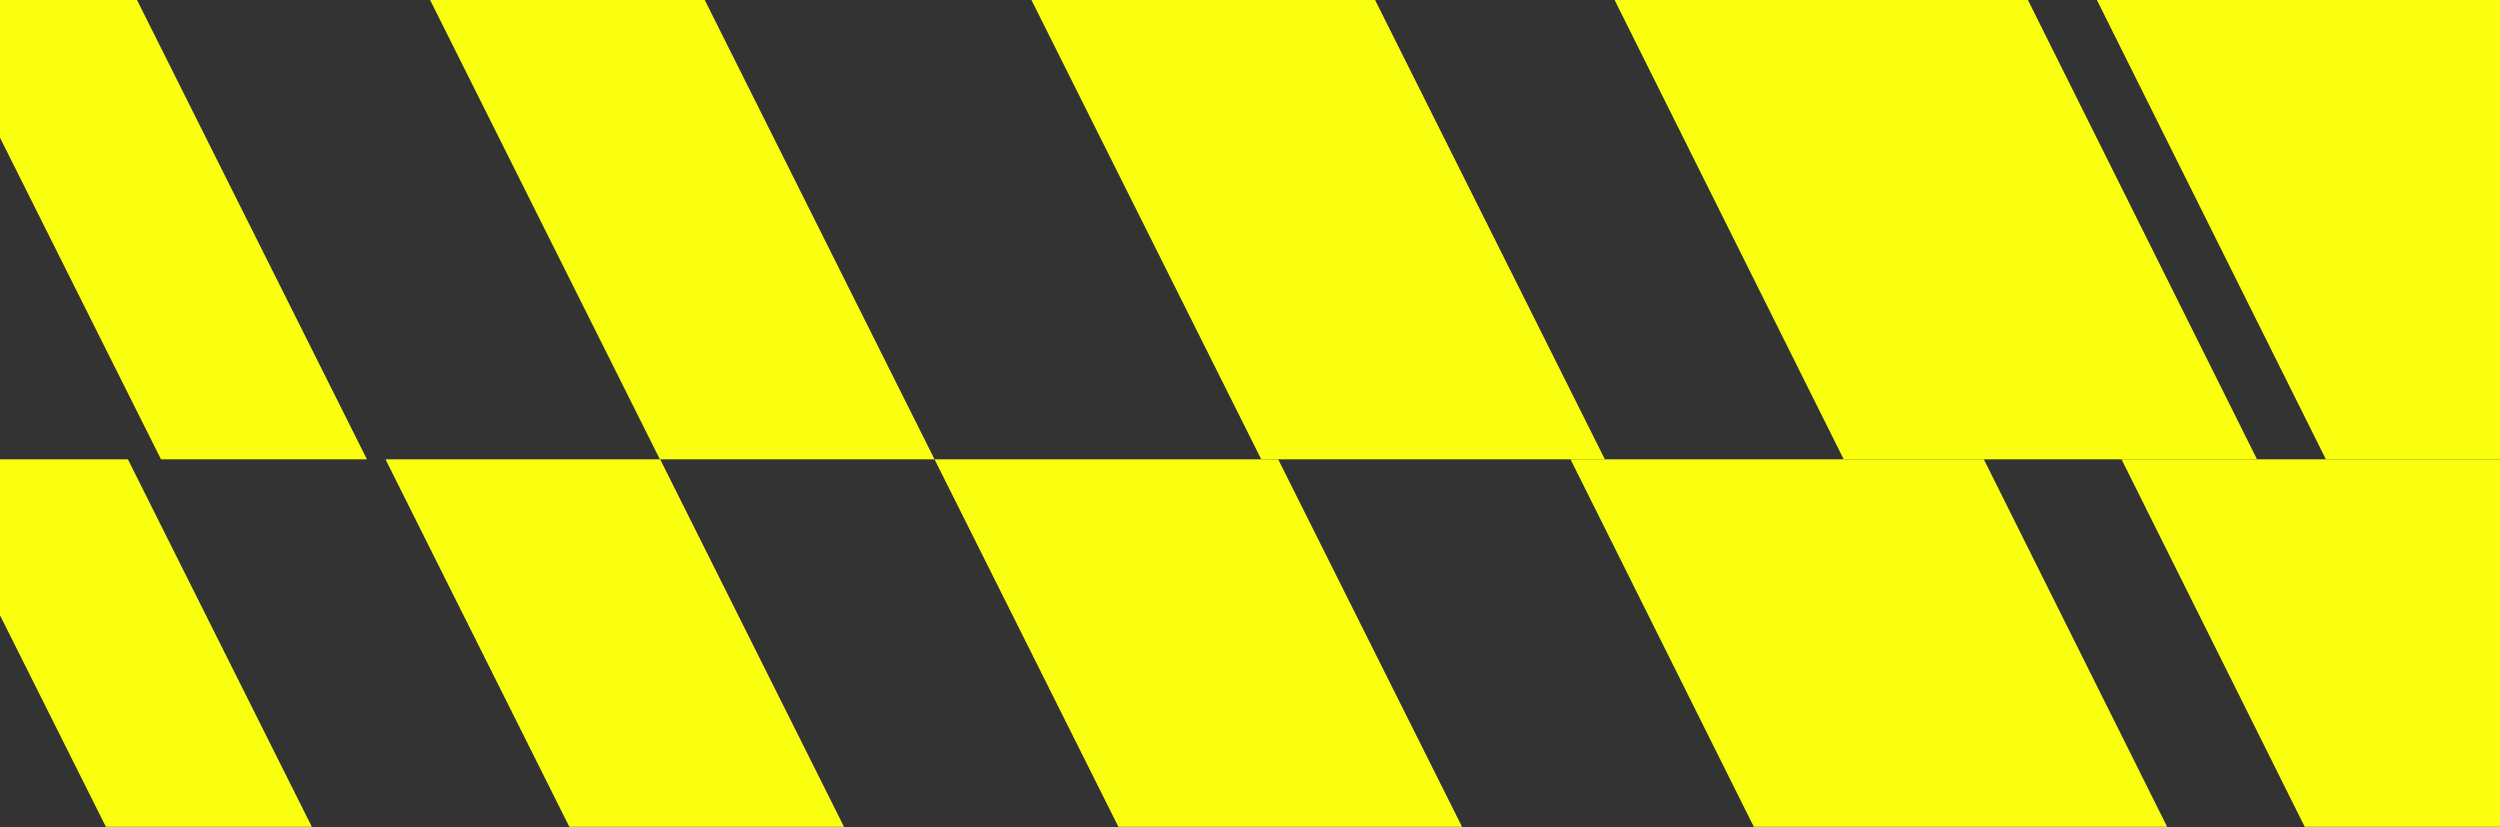<svg width="529" height="175" viewBox="0 0 529 175" fill="none" xmlns="http://www.w3.org/2000/svg">
<rect x="0" y="0" width="529" height="175" fill="#333333" stroke="none"/>
<g clip-path="url(#clip0_14046_20223)">
<path d="M-74.716 97.195H-103.635L5.555 315.15H34.474L-74.716 97.195Z" fill="#FAFF0F"/>
<path d="M-31.453 -120.75H-75.031L34.066 97.194H77.643L-31.453 -120.75Z" fill="#FAFF0F"/>
<path d="M27.061 97.191H-16.517L92.58 315.135H136.157L27.061 97.191Z" fill="#FAFF0F"/>
<path d="M88.717 -120.75H30.599L139.63 97.193H197.749L88.717 -120.75Z" fill="#FAFF0F"/>
<path d="M139.689 97.191H81.571L190.603 315.134H248.721L139.689 97.191Z" fill="#FAFF0F"/>
<path d="M230.553 -120.75H157.84L266.88 97.194H339.592L230.553 -120.75Z" fill="#FAFF0F"/>
<path d="M270.462 97.191H197.75L306.79 315.135H379.502L270.462 97.191Z" fill="#FAFF0F"/>
<path d="M615.846 -120.75H528.391L637.101 97.193H724.556L615.846 -120.75Z" fill="#FAFF0F"/>
<path d="M368.877 -120.75H281.422L390.132 97.193H477.587L368.877 -120.75Z" fill="#FAFF0F"/>
<path d="M419.78 97.191H332.325L441.035 315.135H528.49L419.78 97.191Z" fill="#FAFF0F"/>
<path d="M499.314 -120.909H383.431L492.158 97.193H608.041L499.314 -120.909Z" fill="#FAFF0F"/>
<path d="M564.8 97.195H448.917L557.644 315.297H673.527L564.8 97.195Z" fill="#FAFF0F"/>
</g>
<defs>
<clipPath id="clip0_14046_20223">
<rect width="854" height="174.957" fill="white" transform="matrix(-1 0 0 1 529 0)"/>
</clipPath>
</defs>
</svg>
